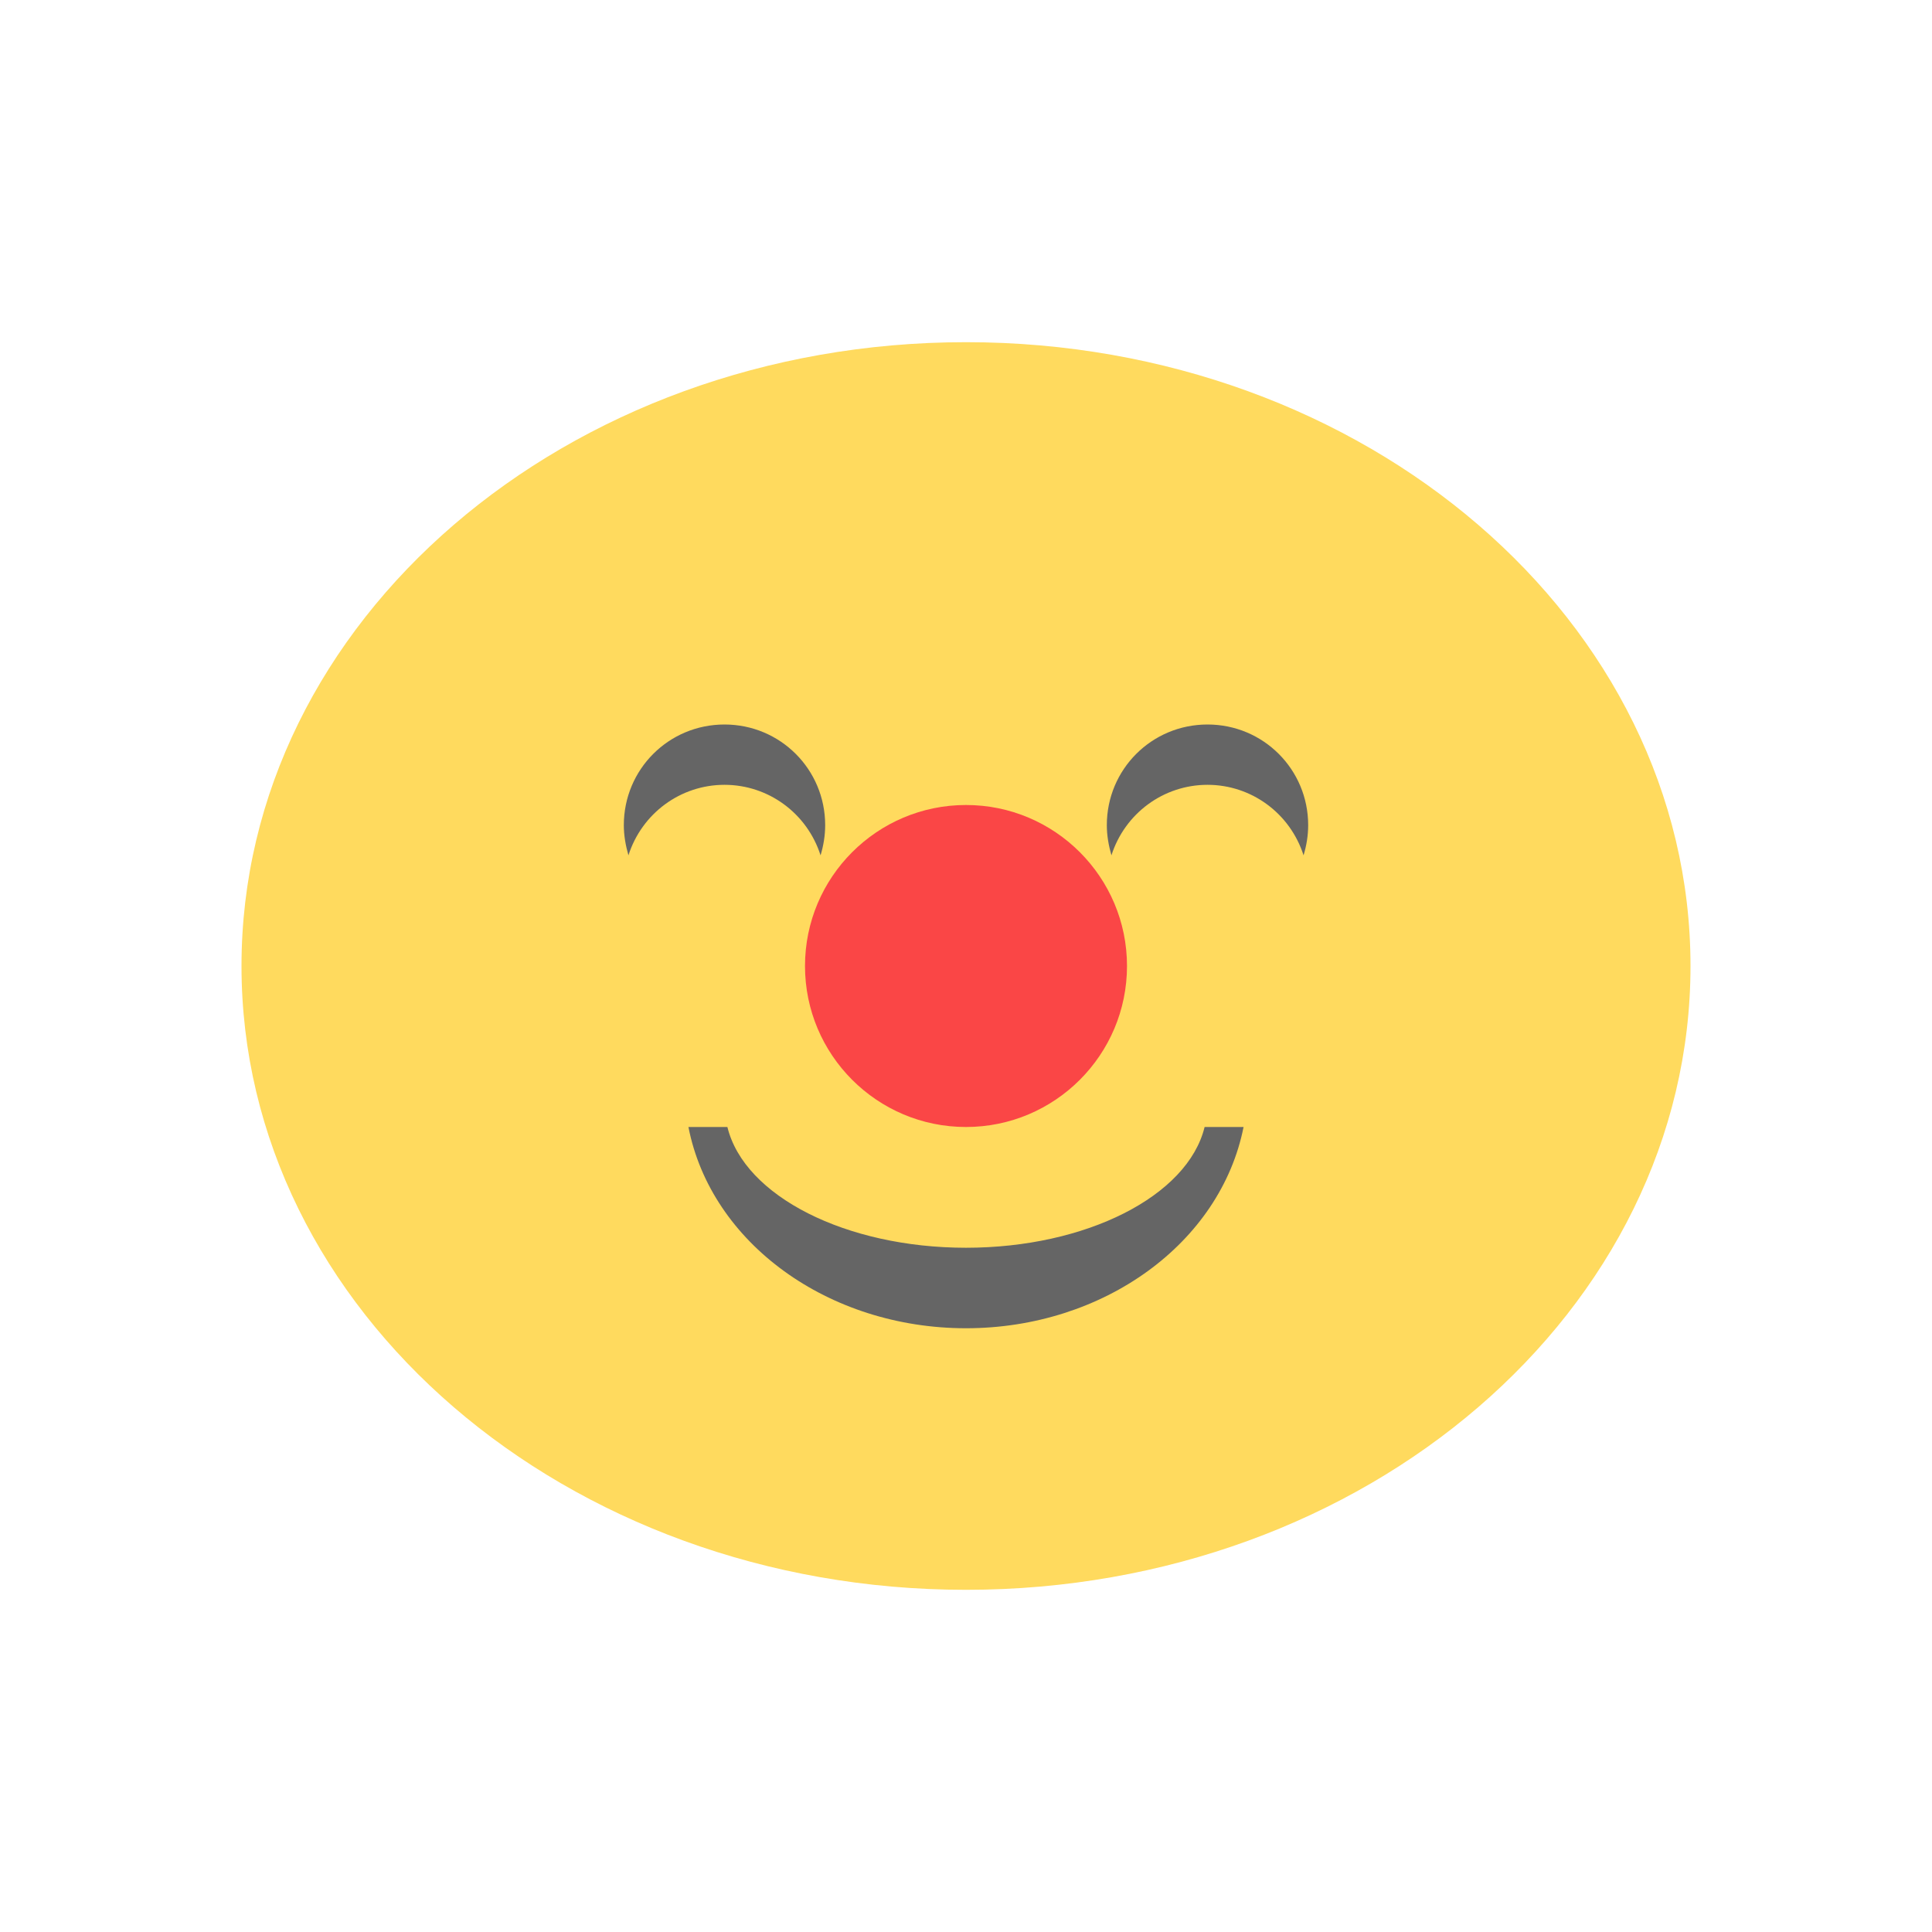 <?xml version="1.0" encoding="UTF-8" standalone="no"?>
<svg
   xmlns:dc="http://purl.org/dc/elements/1.1/"
   xmlns:cc="http://creativecommons.org/ns#"
   xmlns:rdf="http://www.w3.org/1999/02/22-rdf-syntax-ns#"
   xmlns:svg="http://www.w3.org/2000/svg"
   xmlns="http://www.w3.org/2000/svg"
   xmlns:sodipodi="http://sodipodi.sourceforge.net/DTD/sodipodi-0.dtd"
   xmlns:inkscape="http://www.inkscape.org/namespaces/inkscape"
   width="24px"
   height="24px"
   viewBox="0 0 18 18"
   version="1.1"
   id="svg1097"
   inkscape:version="0.91 r"
   sodipodi:docname="face-clown.svg">
  <defs
     id="defs1112" />
  <sodipodi:namedview
     pagecolor="#ffffff"
     bordercolor="#666666"
     borderopacity="1"
     objecttolerance="10"
     gridtolerance="10"
     guidetolerance="10"
     inkscape:pageopacity="0"
     inkscape:pageshadow="2"
     inkscape:window-width="640"
     inkscape:window-height="480"
     id="namedview1110" />
  <g
     id="surface1">
    <path
       style=" stroke:none;fill-rule:nonzero;fill:rgb(100%,85.49%,36.863%);fill-opacity:1;"
       d="M 15.75 9 C 15.75 12.211 12.727 14.812 9 14.812 C 5.273 14.812 2.25 12.211 2.25 9 C 2.25 5.789 5.273 3.188 9 3.188 C 12.727 3.188 15.75 5.789 15.75 9 Z M 15.75 9 "
       id="path1100" />
    <path
       style=" stroke:none;fill-rule:nonzero;fill:rgb(39.608%,39.608%,39.608%);fill-opacity:1;"
       d="M 6.75 6.75 C 6.23 6.75 5.812 7.168 5.812 7.688 C 5.812 7.781 5.828 7.875 5.855 7.969 C 5.98 7.578 6.34 7.312 6.75 7.312 C 7.16 7.312 7.52 7.578 7.645 7.969 C 7.672 7.879 7.688 7.785 7.688 7.688 C 7.688 7.168 7.27 6.75 6.75 6.75 Z M 6.75 6.75 "
       id="path1102" />
    <path
       style=" stroke:none;fill-rule:nonzero;fill:rgb(39.608%,39.608%,39.608%);fill-opacity:1;"
       d="M 11.25 6.75 C 10.73 6.75 10.312 7.168 10.312 7.688 C 10.312 7.781 10.328 7.875 10.355 7.969 C 10.48 7.578 10.84 7.312 11.25 7.312 C 11.66 7.312 12.02 7.578 12.145 7.969 C 12.172 7.879 12.188 7.785 12.188 7.688 C 12.188 7.168 11.77 6.75 11.25 6.75 Z M 11.25 6.75 "
       id="path1104" />
    <path
       style=" stroke:none;fill-rule:nonzero;fill:rgb(39.608%,39.608%,39.608%);fill-opacity:1;"
       d="M 6.414 10.5 C 6.625 11.582 7.719 12.375 9 12.375 C 10.281 12.375 11.371 11.582 11.586 10.5 L 11.223 10.5 C 11.066 11.145 10.117 11.625 9 11.625 C 7.883 11.625 6.934 11.145 6.777 10.5 Z M 6.414 10.5 "
       id="path1106" />
    <path
       style=" stroke:none;fill-rule:nonzero;fill:rgb(98.039%,27.451%,27.451%);fill-opacity:1;"
       d="M 10.5 9 C 10.5 9.828 9.828 10.5 9 10.5 C 8.172 10.5 7.5 9.828 7.5 9 C 7.5 8.172 8.172 7.5 9 7.5 C 9.828 7.5 10.5 8.172 10.5 9 Z M 10.5 9 "
       id="path1108" />
  </g>
</svg>
